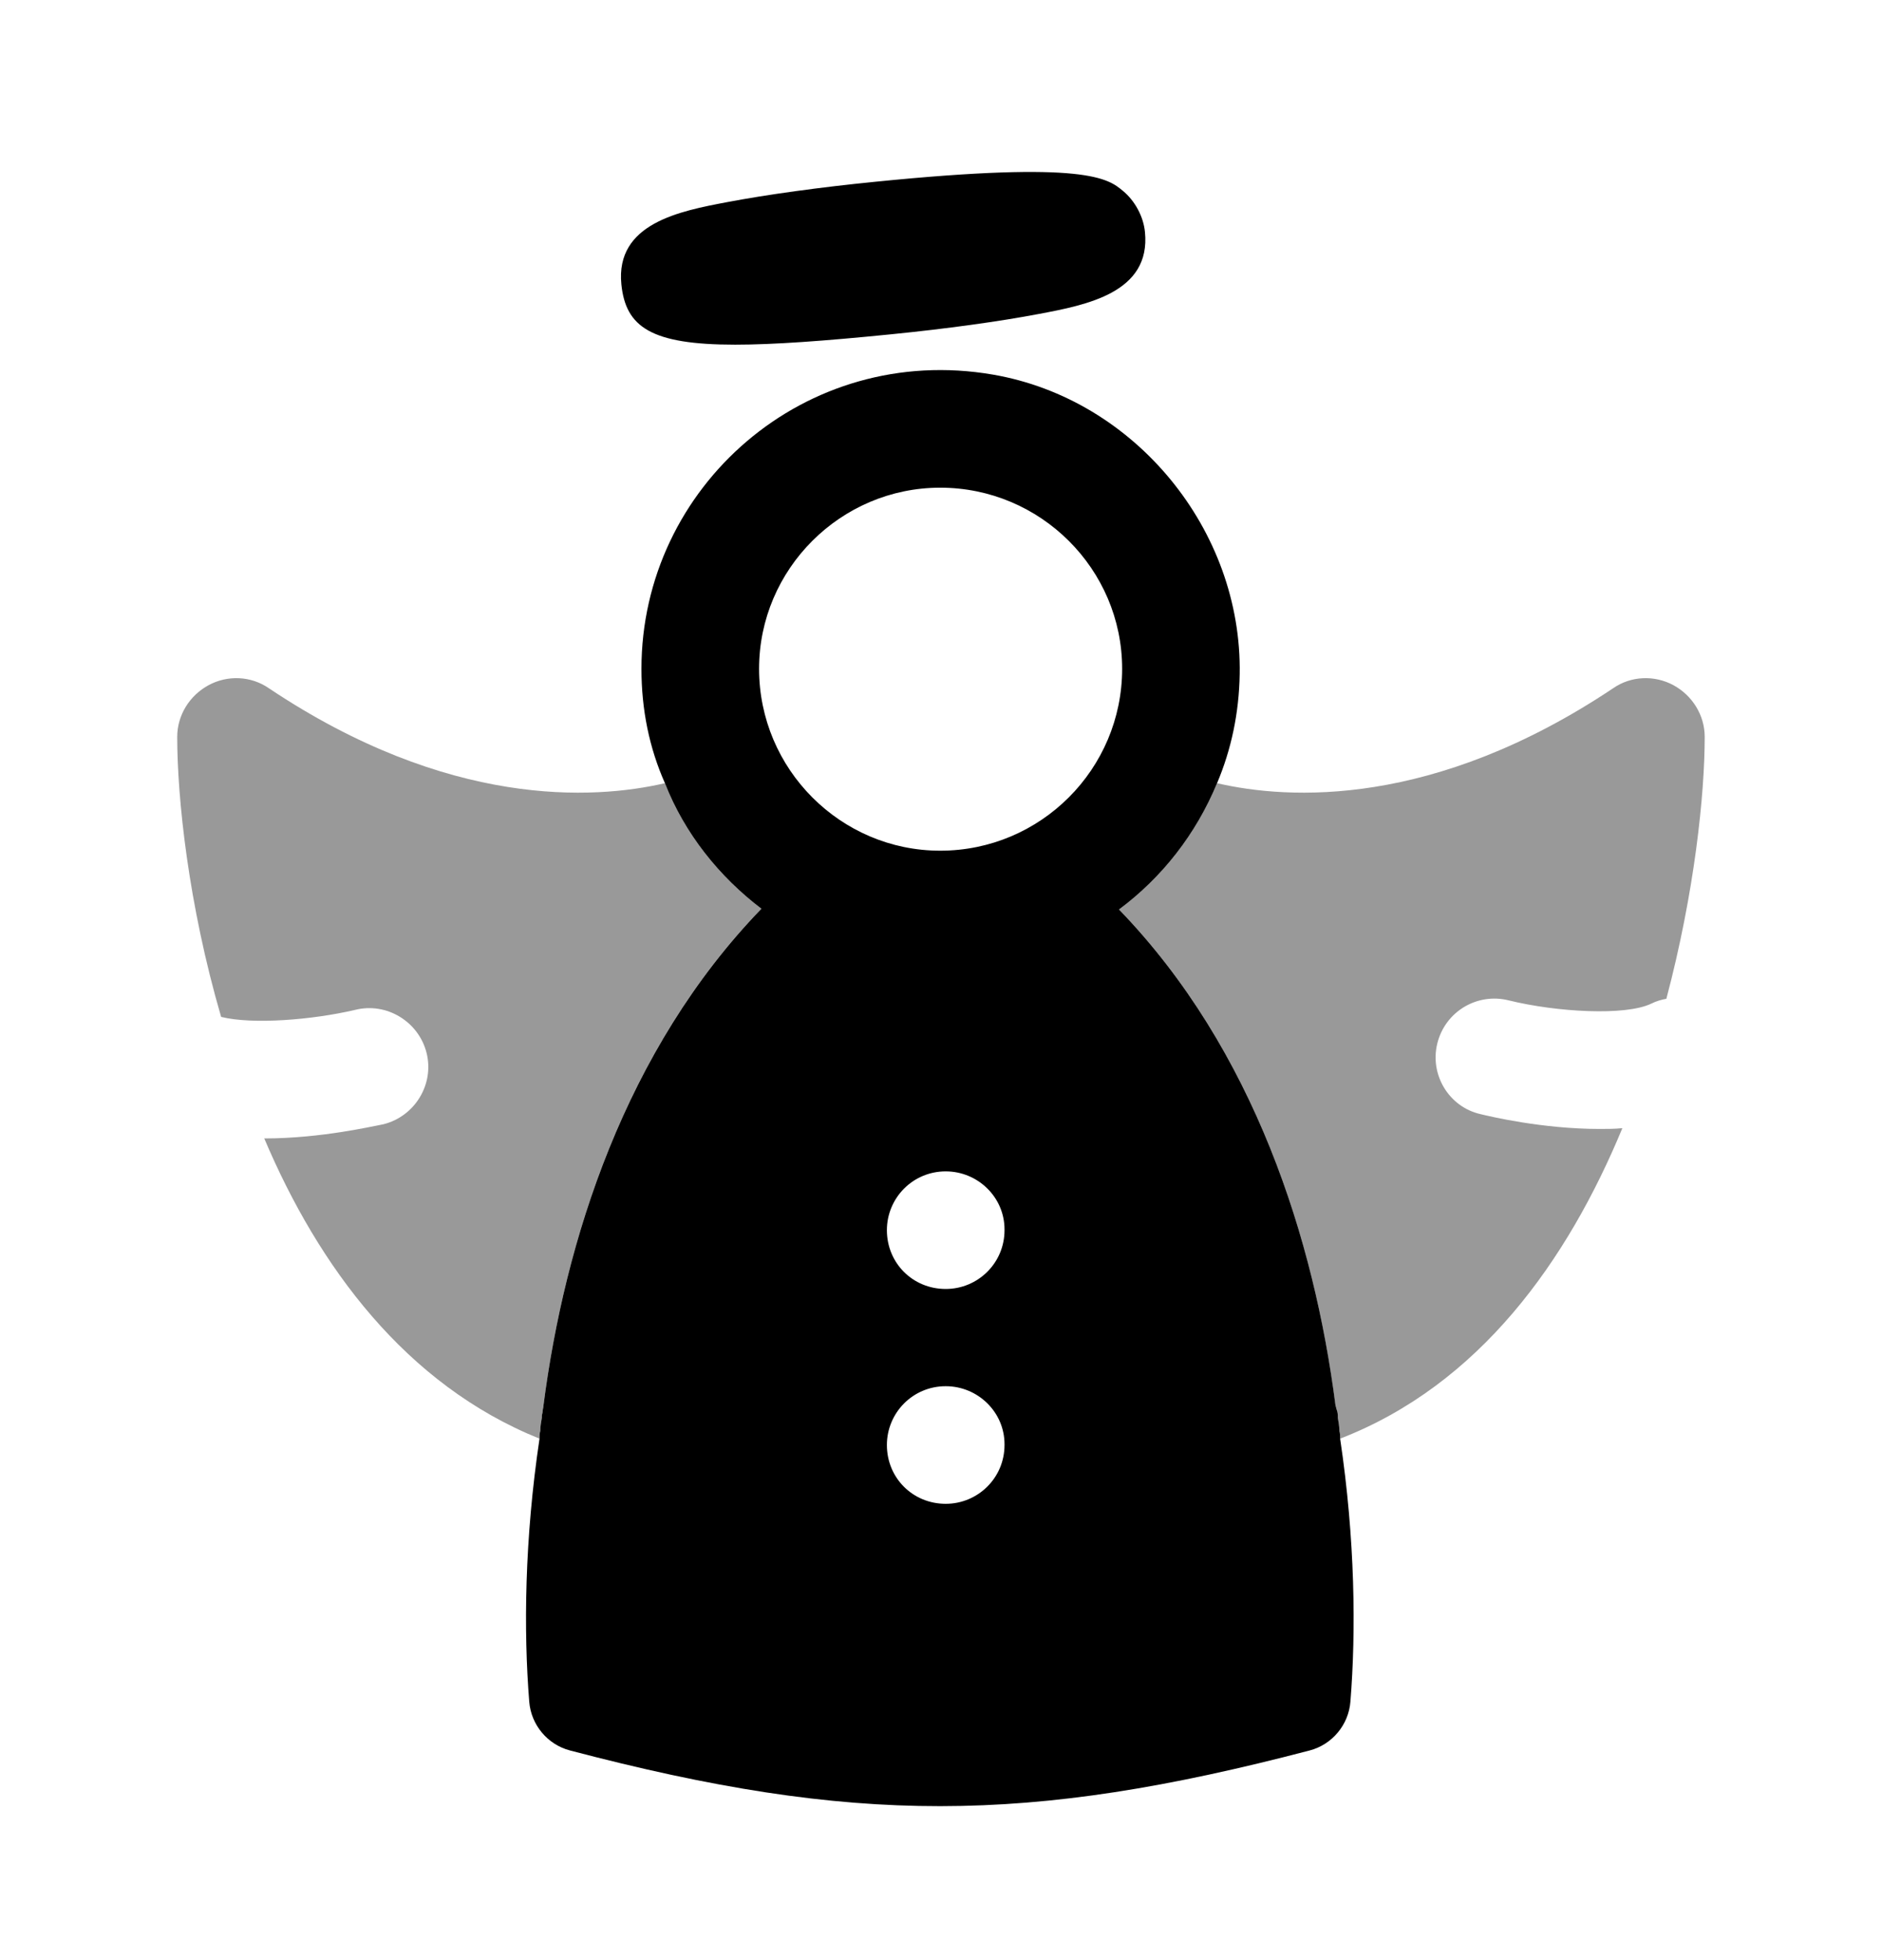 <svg width="24" height="25" viewBox="0 0 24 25" fill="none" xmlns="http://www.w3.org/2000/svg">
<path fill-rule="evenodd" clip-rule="evenodd" d="M9.375 4.396C9.865 4.396 10.512 4.349 11.36 4.264C12.073 4.193 12.745 4.1 13.25 4.004C13.853 3.89 14.678 3.734 14.601 2.96C14.582 2.762 14.473 2.56 14.318 2.433C14.132 2.279 13.855 2.047 11.164 2.318C10.45 2.389 9.779 2.482 9.273 2.578C8.671 2.692 7.846 2.848 7.924 3.627C7.979 4.17 8.3 4.396 9.375 4.396Z" fill="black"/>
<path fill-rule="evenodd" clip-rule="evenodd" d="M11.99 10.85C10.72 10.85 9.68 9.81 9.68 8.53C9.68 7.26 10.72 6.22 11.99 6.22C13.27 6.22 14.31 7.26 14.31 8.53C14.31 9.81 13.27 10.85 11.99 10.85ZM12.81 15.69C12.81 16.11 12.47 16.44 12.06 16.44C11.64 16.44 11.31 16.11 11.31 15.69C11.31 15.28 11.64 14.94 12.06 14.94C12.47 14.94 12.81 15.27 12.81 15.68V15.69ZM12.81 18.43C12.81 18.85 12.47 19.18 12.06 19.18C11.64 19.18 11.31 18.85 11.31 18.43C11.31 18.02 11.64 17.68 12.06 17.68C12.47 17.68 12.81 18.01 12.81 18.42V18.43ZM17.09 18.35C17.09 18.32 17.09 18.28 17.08 18.25C17.08 18.19 17.07 18.14 17.06 18.08V18.05C17.06 18.02 17.05 17.99 17.04 17.96C17.04 17.95 17.03 17.93 17.03 17.92C16.76 15.82 16 13.39 14.27 11.6C14.82 11.19 15.25 10.64 15.52 9.99C15.702 9.56 15.801 9.093 15.809 8.599C15.841 6.761 14.474 5.09 12.663 4.778C10.268 4.365 8.18 6.209 8.18 8.53C8.18 9.05 8.28 9.54 8.48 9.99C8.73 10.63 9.17 11.18 9.71 11.59C7.97 13.39 7.2 15.83 6.93 17.93C6.93 17.95 6.92 17.98 6.92 18C6.92 18.02 6.91 18.04 6.91 18.06V18.08C6.9 18.14 6.89 18.19 6.89 18.25C6.88 18.28 6.88 18.32 6.88 18.35C6.688 19.635 6.677 20.809 6.749 21.703C6.772 21.999 6.982 22.251 7.269 22.326C10.886 23.277 13.101 23.269 16.701 22.326C16.988 22.251 17.198 21.999 17.221 21.703C17.293 20.809 17.282 19.635 17.09 18.35Z" fill="black"/>
<path fill-rule="evenodd" clip-rule="evenodd" d="M21.739 9.399C21.739 10.13 21.61 11.38 21.25 12.739C21.189 12.749 21.119 12.77 21.059 12.8C20.73 12.96 19.849 12.909 19.239 12.759C18.84 12.659 18.43 12.899 18.329 13.309C18.23 13.71 18.48 14.12 18.88 14.21C19 14.239 19.669 14.399 20.399 14.399C20.5 14.399 20.59 14.399 20.689 14.389C19.989 16.079 18.869 17.66 17.09 18.349C17.09 18.32 17.09 18.279 17.079 18.25C17.079 18.189 17.07 18.14 17.059 18.079V18.049C17.059 18.02 17.049 17.989 17.04 17.959C17.04 17.95 17.029 17.93 17.029 17.919C16.759 15.819 15.999 13.389 14.27 11.6C14.819 11.19 15.249 10.639 15.52 9.989C16.43 10.2 18.279 10.309 20.57 8.779C20.799 8.619 21.099 8.609 21.34 8.739C21.579 8.869 21.739 9.119 21.739 9.399Z" fill="black" fill-opacity="0.4"/>
<path fill-rule="evenodd" clip-rule="evenodd" d="M9.71 11.589C7.97 13.389 7.2 15.829 6.93 17.93C6.93 17.95 6.92 17.98 6.92 18C6.92 18.02 6.91 18.04 6.91 18.059V18.079C6.9 18.14 6.89 18.189 6.89 18.25C6.88 18.279 6.88 18.32 6.88 18.349C5.17 17.66 4.06 16.149 3.37 14.52C4.1 14.52 4.77 14.36 4.89 14.339C5.29 14.239 5.54 13.829 5.44 13.43C5.34 13.03 4.93 12.78 4.53 12.88C3.98 13.009 3.22 13.069 2.82 12.97C2.4 11.53 2.26 10.169 2.26 9.399C2.26 9.119 2.42 8.869 2.66 8.739C2.9 8.609 3.2 8.619 3.43 8.779C5.72 10.309 7.57 10.2 8.48 9.989C8.73 10.63 9.17 11.18 9.71 11.589Z" fill="black" fill-opacity="0.4"/>
</svg>